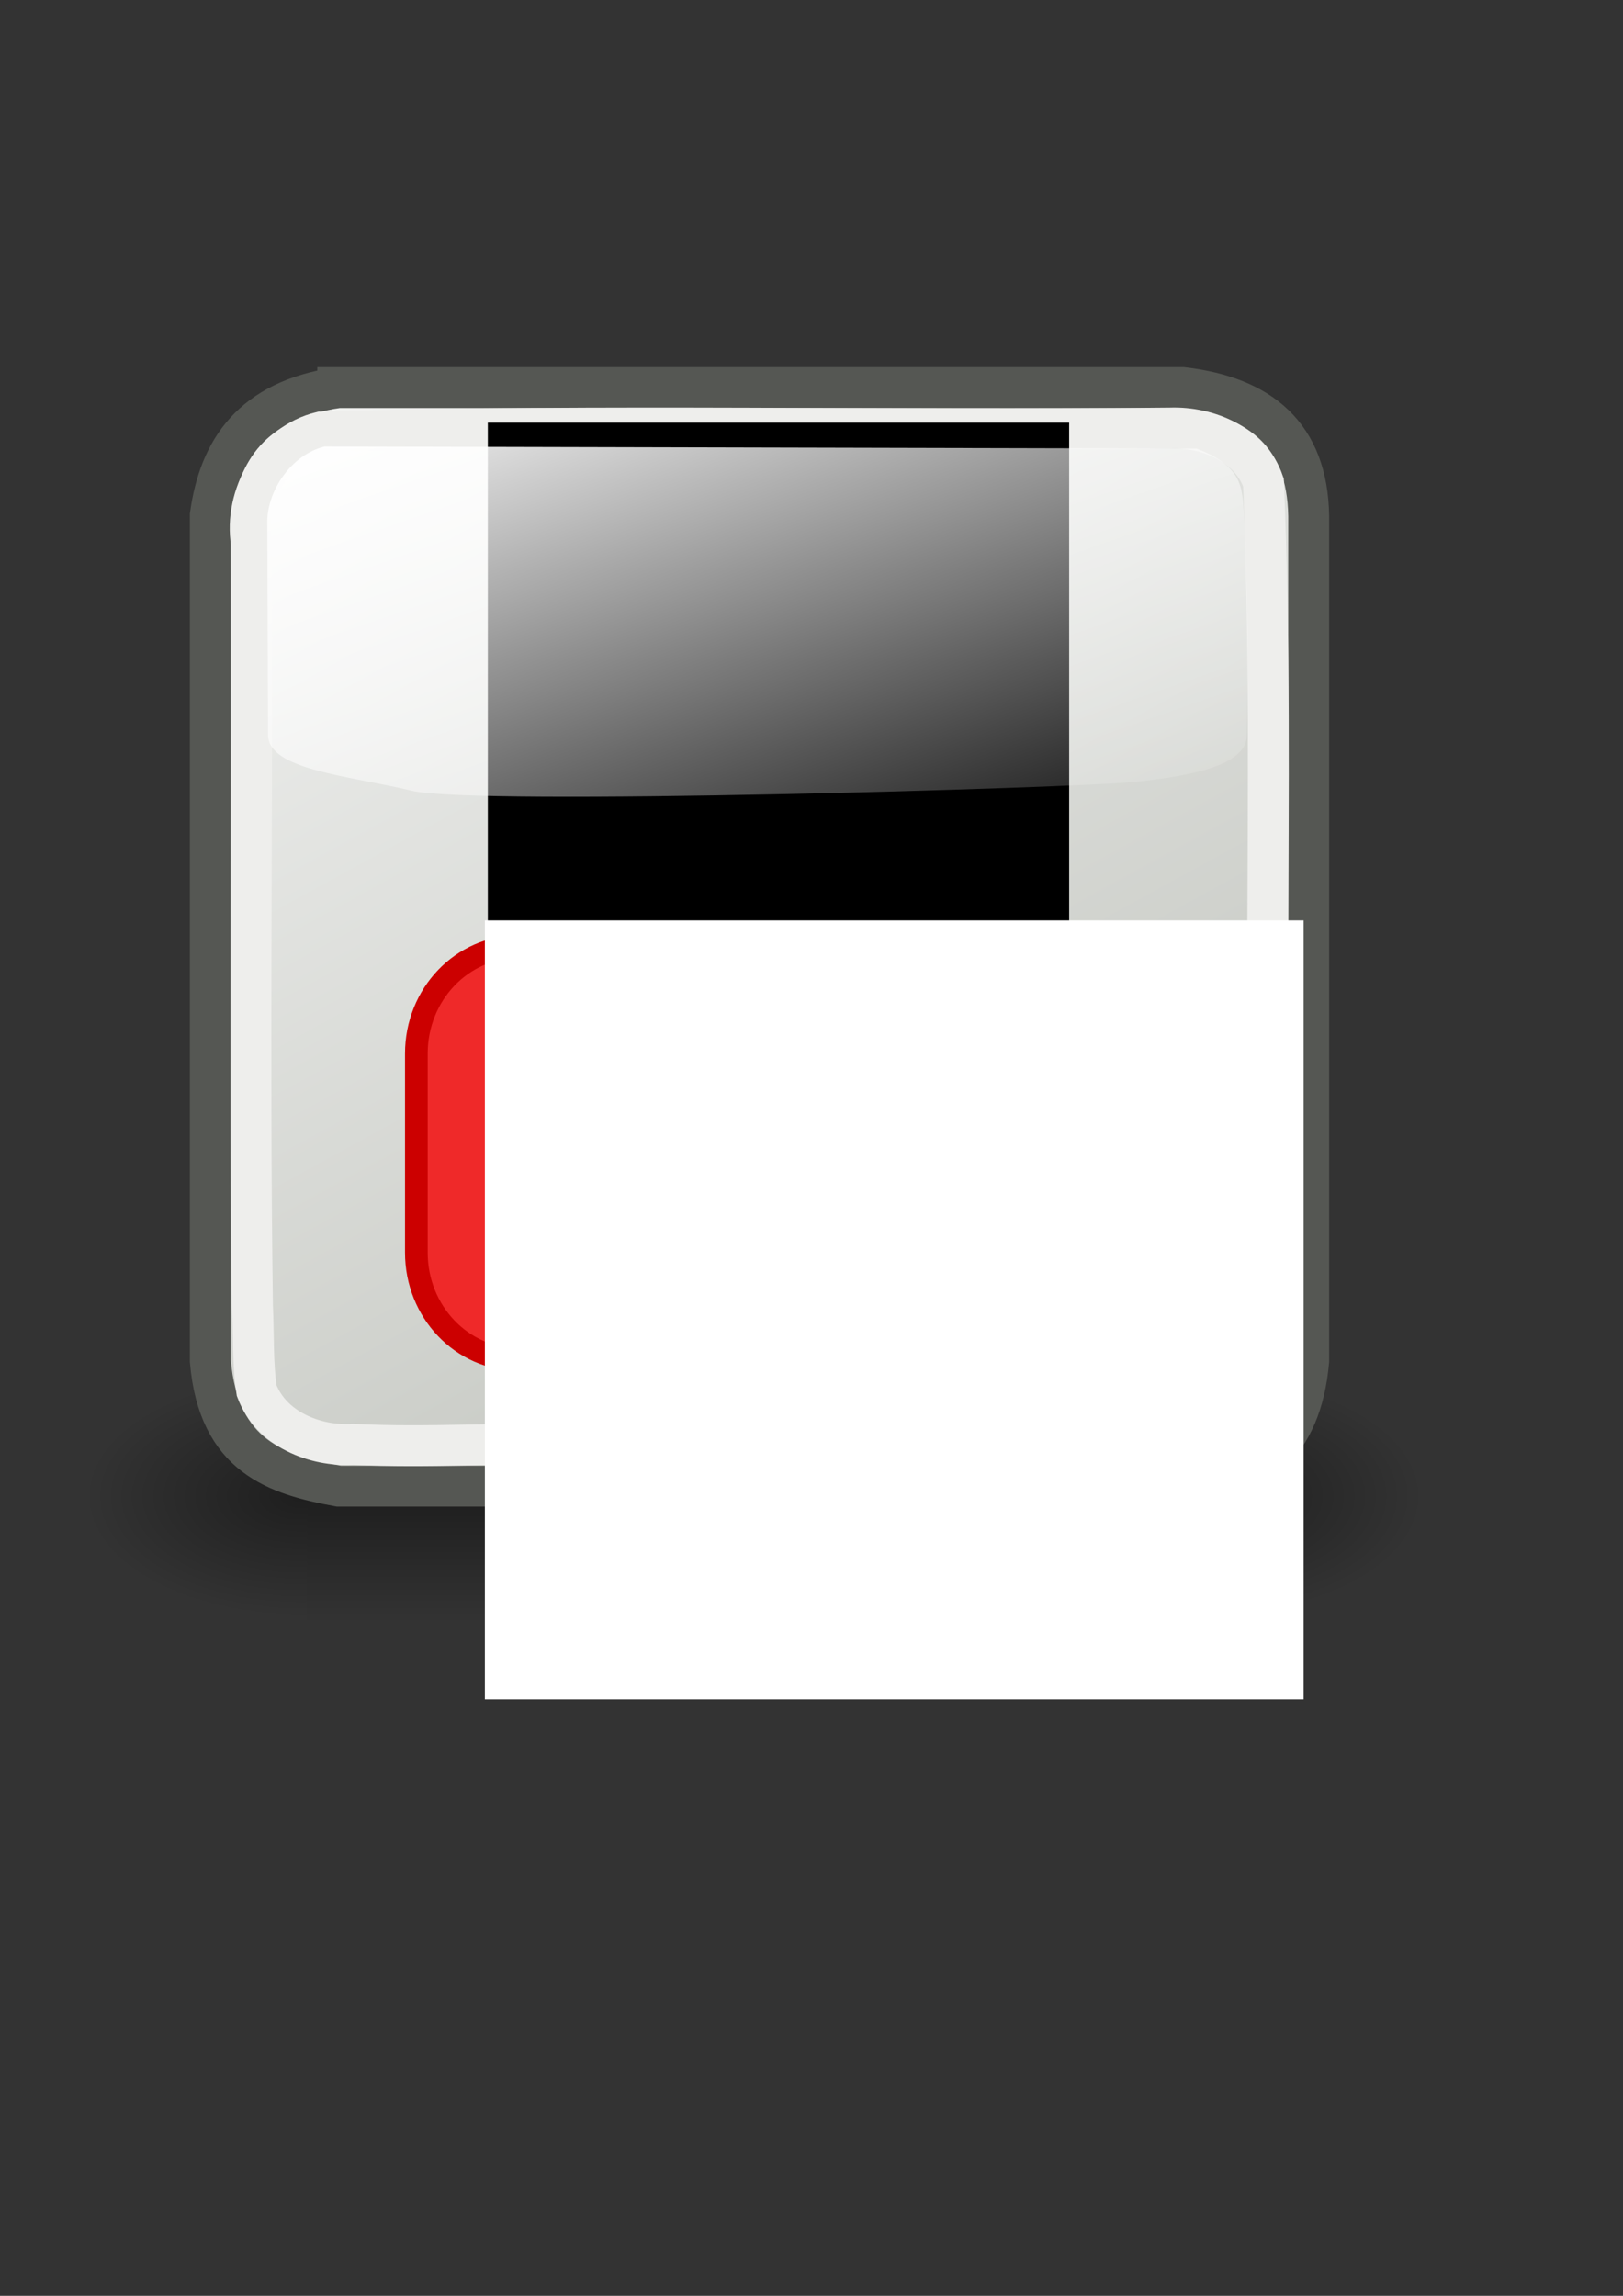<?xml version="1.0" encoding="UTF-8" standalone="no"?>
<!-- Created with Inkscape (http://www.inkscape.org/) -->
<svg xmlns:dc="http://purl.org/dc/elements/1.1/" xmlns:cc="http://creativecommons.org/ns#" xmlns:rdf="http://www.w3.org/1999/02/22-rdf-syntax-ns#" xmlns:svg="http://www.w3.org/2000/svg" xmlns="http://www.w3.org/2000/svg" xmlns:xlink="http://www.w3.org/1999/xlink" xmlns:sodipodi="http://sodipodi.sourceforge.net/DTD/sodipodi-0.dtd" xmlns:inkscape="http://www.inkscape.org/namespaces/inkscape" width="210mm" height="297mm" id="svg3861" version="1.1" inkscape:version="0.48.0 r9654" inkscape:export-xdpi="86.896553" inkscape:export-ydpi="86.896553">
  <rect width="100%" height="100%" fill="#333333" stroke="none"/>
  <title id="title4465">youtube</title>
  <defs id="defs3863">
    <linearGradient inkscape:collect="always" id="linearGradient4436">
      <stop style="stop-color:#ffffff;stop-opacity:1;" offset="0" id="stop4438"/>
      <stop style="stop-color:#ffffff;stop-opacity:0;" offset="1" id="stop4440"/>
    </linearGradient>
    <linearGradient id="linearGradient4373">
      <stop style="stop-color:#babdb6;stop-opacity:1;" offset="0" id="stop4375"/>
      <stop style="stop-color:#ffffff;stop-opacity:1;" offset="1" id="stop4377"/>
    </linearGradient>
    <linearGradient id="linearGradient4463">
      <stop style="stop-color:#f57900;stop-opacity:1;" offset="0" id="stop4465"/>
      <stop id="stop4473" offset="0.249" style="stop-color:#fcaf3e;stop-opacity:1;"/>
      <stop id="stop4471" offset="0.537" style="stop-color:#fcaf3e;stop-opacity:1;"/>
      <stop style="stop-color:#f57900;stop-opacity:1;" offset="1" id="stop4467"/>
    </linearGradient>
    <inkscape:perspective sodipodi:type="inkscape:persp3d" inkscape:vp_x="0 : 526.18109 : 1" inkscape:vp_y="0 : 1000 : 0" inkscape:vp_z="744.09448 : 526.18109 : 1" inkscape:persp3d-origin="372.04724 : 350.78739 : 1" id="perspective3869"/>
    <linearGradient y2="609.505" y1="366.648" xlink:href="#linearGradient5048" x2="302.857" x1="302.857" inkscape:collect="always" id="linearGradient38582" gradientUnits="userSpaceOnUse" gradientTransform="matrix(1.143,0,0,0.521,-54.14,619.057)"/>
    <radialGradient xlink:href="#linearGradient5060" r="117.143" inkscape:collect="always" id="radialGradient38579" gradientUnits="userSpaceOnUse" gradientTransform="matrix(1.143,0,0,0.521,-53.915,619.057)" fy="486.648" fx="605.714" cy="486.648" cx="605.714"/>
    <radialGradient xlink:href="#linearGradient5060" r="117.143" inkscape:collect="always" id="radialGradient38576" gradientUnits="userSpaceOnUse" gradientTransform="matrix(-1.143,0,0,0.521,771.636,619.057)" fy="486.648" fx="605.714" cy="486.648" cx="605.714"/>
    <radialGradient xlink:href="#linearGradient5060" r="117.143" inkscape:collect="always" id="radialGradient38573" gradientUnits="userSpaceOnUse" gradientTransform="matrix(-2.774,0,0,1.97,112.762,-872.885)" fy="486.648" fx="605.714" cy="486.648" cx="605.714"/>
    <radialGradient xlink:href="#linearGradient5060" r="117.143" inkscape:collect="always" id="radialGradient38571" gradientUnits="userSpaceOnUse" gradientTransform="matrix(2.774,0,0,1.97,-1891.633,-872.885)" fy="486.648" fx="605.714" cy="486.648" cx="605.714"/>
    <linearGradient y2="609.505" y1="366.648" xlink:href="#linearGradient5048" x2="302.857" x1="302.857" inkscape:collect="always" id="linearGradient38569" gradientUnits="userSpaceOnUse" gradientTransform="matrix(2.774,0,0,1.97,-1892.179,-872.885)"/>
    <linearGradient y2="15.257" y1="15.257" xlink:href="#linearGradient2136" x2="30.6" x1="2.062" inkscape:collect="always" id="linearGradient38563" gradientUnits="userSpaceOnUse" gradientTransform="matrix(23.924,0,0,25.248,-30.577,150.17)"/>
    <linearGradient y2="26.023" y1="4.746" xlink:href="#linearGradient15107" x2="18.475" x1="11.573" inkscape:collect="always" id="linearGradient38561" gradientUnits="userSpaceOnUse" gradientTransform="matrix(23.924,0,0,25.248,-30.577,150.17)"/>
    <linearGradient y2="17.877" y1="7.231" xlink:href="#linearGradient18913" x2="13.467" x1="5.827" inkscape:collect="always" id="linearGradient38558" gradientUnits="userSpaceOnUse" gradientTransform="matrix(27.969,0,0,21.208,-30.577,150.676)"/>
    <linearGradient y2="29.569" y1="15.148" xlink:href="#linearGradient2166" x2="15.311" x1="10.184" inkscape:collect="always" id="linearGradient38552" gradientUnits="userSpaceOnUse" gradientTransform="matrix(32.397,0,0,18.31,-30.577,150.676)"/>
    <linearGradient y2="52.091" y1="37.197" xlink:href="#linearGradient2152" x2="9.886" x1="8.916" inkscape:collect="always" id="linearGradient38549" gradientUnits="userSpaceOnUse" gradientTransform="matrix(43.714,0,0,13.569,-30.577,150.676)"/>
    <linearGradient y2="52.091" y1="37.197" xlink:href="#linearGradient2152" x2="9.886" x1="8.916" inkscape:collect="always" id="linearGradient38546" gradientUnits="userSpaceOnUse" gradientTransform="matrix(43.714,0,0,13.569,-30.577,150.676)"/>
    <linearGradient y2="24.133" y1="13.686" xlink:href="#linearGradient9749" x2="21.112" x1="11.233" inkscape:collect="always" id="linearGradient38543" gradientUnits="userSpaceOnUse" gradientTransform="matrix(24.413,0,0,25.71,-38.561,142.061)"/>
    <linearGradient y2="32.203" y1="37.785" xlink:href="#linearGradient2274" x2="9.762" x1="8.78" inkscape:collect="always" id="linearGradient38538" gradientUnits="userSpaceOnUse" gradientTransform="matrix(42.647,0,0,13.909,-30.577,150.676)"/>
    <linearGradient y2="32.203" y1="37.785" xlink:href="#linearGradient2274" x2="9.762" x1="8.78" inkscape:collect="always" id="linearGradient38534" gradientUnits="userSpaceOnUse" gradientTransform="matrix(42.647,0,0,13.909,-30.577,150.676)"/>
    <linearGradient y2="24.133" y1="13.686" xlink:href="#linearGradient9749" x2="21.112" x1="11.233" inkscape:collect="always" id="linearGradient38532" gradientUnits="userSpaceOnUse" gradientTransform="matrix(24.413,0,0,25.71,-38.561,142.061)"/>
    <linearGradient y2="52.091" y1="37.197" xlink:href="#linearGradient2152" x2="9.886" x1="8.916" inkscape:collect="always" id="linearGradient38530" gradientUnits="userSpaceOnUse" gradientTransform="matrix(43.714,0,0,13.569,-30.577,150.676)"/>
    <linearGradient y2="52.091" y1="37.197" xlink:href="#linearGradient2152" x2="9.886" x1="8.916" inkscape:collect="always" id="linearGradient38528" gradientUnits="userSpaceOnUse" gradientTransform="matrix(43.714,0,0,13.569,-30.577,150.676)"/>
    <linearGradient y2="29.569" y1="15.148" xlink:href="#linearGradient2166" x2="15.311" x1="10.184" inkscape:collect="always" id="linearGradient38526" gradientUnits="userSpaceOnUse" gradientTransform="matrix(32.397,0,0,18.31,-30.577,150.676)"/>
    <linearGradient y2="17.877" y1="7.231" xlink:href="#linearGradient18913" x2="13.467" x1="5.827" inkscape:collect="always" id="linearGradient38524" gradientUnits="userSpaceOnUse" gradientTransform="matrix(27.969,0,0,21.208,-30.577,150.676)"/>
    <linearGradient y2="15.257" y1="15.257" xlink:href="#linearGradient2136" x2="30.6" x1="2.062" inkscape:collect="always" id="linearGradient38522" gradientUnits="userSpaceOnUse" gradientTransform="matrix(23.924,0,0,25.248,-30.577,150.17)"/>
    <linearGradient y2="26.023" y1="4.746" xlink:href="#linearGradient15107" x2="18.475" x1="11.573" inkscape:collect="always" id="linearGradient38520" gradientUnits="userSpaceOnUse" gradientTransform="matrix(23.924,0,0,25.248,-30.577,150.17)"/>
    <radialGradient xlink:href="#linearGradient5060" r="117.143" inkscape:collect="always" id="radialGradient38518" gradientUnits="userSpaceOnUse" gradientTransform="matrix(-2.774,0,0,1.97,112.762,-872.885)" fy="486.648" fx="605.714" cy="486.648" cx="605.714"/>
    <radialGradient xlink:href="#linearGradient5060" r="117.143" inkscape:collect="always" id="radialGradient38516" gradientUnits="userSpaceOnUse" gradientTransform="matrix(2.774,0,0,1.97,-1891.633,-872.885)" fy="486.648" fx="605.714" cy="486.648" cx="605.714"/>
    <linearGradient y2="609.505" y1="366.648" xlink:href="#linearGradient5048" x2="302.857" x1="302.857" inkscape:collect="always" id="linearGradient38514" gradientUnits="userSpaceOnUse" gradientTransform="matrix(2.774,0,0,1.97,-1892.179,-872.885)"/>
    <radialGradient xlink:href="#linearGradient12512" r="14.375" inkscape:collect="always" id="radialGradient38511" gradientUnits="userSpaceOnUse" fy="125" fx="55" cy="125" cx="55"/>
    <linearGradient y2="15.257" y1="15.257" xlink:href="#linearGradient2136" x2="30.6" x1="2.062" inkscape:collect="always" id="linearGradient56349" gradientUnits="userSpaceOnUse" gradientTransform="matrix(23.924,0,0,25.248,-30.577,150.17)"/>
    <linearGradient y2="26.023" y1="4.746" xlink:href="#linearGradient15107" x2="18.475" x1="11.573" inkscape:collect="always" id="linearGradient56347" gradientUnits="userSpaceOnUse" gradientTransform="matrix(23.924,0,0,25.248,-30.577,150.17)"/>
    <linearGradient y2="17.877" y1="7.231" xlink:href="#linearGradient18913" x2="13.467" x1="5.827" inkscape:collect="always" id="linearGradient56344" gradientUnits="userSpaceOnUse" gradientTransform="matrix(27.969,0,0,21.208,-30.577,150.676)"/>
    <linearGradient y2="29.569" y1="15.148" xlink:href="#linearGradient2166" x2="15.311" x1="10.184" inkscape:collect="always" id="linearGradient56338" gradientUnits="userSpaceOnUse" gradientTransform="matrix(32.397,0,0,18.31,-30.577,150.676)"/>
    <linearGradient y2="52.091" y1="37.197" xlink:href="#linearGradient2152" x2="9.886" x1="8.916" inkscape:collect="always" id="linearGradient56335" gradientUnits="userSpaceOnUse" gradientTransform="matrix(43.714,0,0,13.569,-30.577,150.676)"/>
    <linearGradient y2="52.091" y1="37.197" xlink:href="#linearGradient2152" x2="9.886" x1="8.916" inkscape:collect="always" id="linearGradient56332" gradientUnits="userSpaceOnUse" gradientTransform="matrix(43.714,0,0,13.569,-30.577,150.676)"/>
    <linearGradient y2="24.133" y1="13.686" xlink:href="#linearGradient9749" x2="21.112" x1="11.233" inkscape:collect="always" id="linearGradient56329" gradientUnits="userSpaceOnUse" gradientTransform="matrix(24.413,0,0,25.71,-38.561,142.061)"/>
    <linearGradient y2="32.203" y1="37.785" xlink:href="#linearGradient2274" x2="9.762" x1="8.78" inkscape:collect="always" id="linearGradient56324" gradientUnits="userSpaceOnUse" gradientTransform="matrix(42.647,0,0,13.909,-30.577,150.676)"/>
    <linearGradient y2="32.203" y1="37.785" xlink:href="#linearGradient2274" x2="9.762" x1="8.78" inkscape:collect="always" id="linearGradient56320" gradientUnits="userSpaceOnUse" gradientTransform="matrix(42.647,0,0,13.909,-30.577,150.676)"/>
    <linearGradient y2="24.133" y1="13.686" xlink:href="#linearGradient9749" x2="21.112" x1="11.233" inkscape:collect="always" id="linearGradient56318" gradientUnits="userSpaceOnUse" gradientTransform="matrix(24.413,0,0,25.71,-38.561,142.061)"/>
    <linearGradient y2="52.091" y1="37.197" xlink:href="#linearGradient2152" x2="9.886" x1="8.916" inkscape:collect="always" id="linearGradient56316" gradientUnits="userSpaceOnUse" gradientTransform="matrix(43.714,0,0,13.569,-30.577,150.676)"/>
    <linearGradient y2="52.091" y1="37.197" xlink:href="#linearGradient2152" x2="9.886" x1="8.916" inkscape:collect="always" id="linearGradient56314" gradientUnits="userSpaceOnUse" gradientTransform="matrix(43.714,0,0,13.569,-30.577,150.676)"/>
    <linearGradient y2="29.569" y1="15.148" xlink:href="#linearGradient2166" x2="15.311" x1="10.184" inkscape:collect="always" id="linearGradient56312" gradientUnits="userSpaceOnUse" gradientTransform="matrix(32.397,0,0,18.31,-30.577,150.676)"/>
    <linearGradient y2="17.877" y1="7.231" xlink:href="#linearGradient18913" x2="13.467" x1="5.827" inkscape:collect="always" id="linearGradient56310" gradientUnits="userSpaceOnUse" gradientTransform="matrix(27.969,0,0,21.208,-30.577,150.676)"/>
    <linearGradient y2="15.257" y1="15.257" xlink:href="#linearGradient2136" x2="30.6" x1="2.062" inkscape:collect="always" id="linearGradient56308" gradientUnits="userSpaceOnUse" gradientTransform="matrix(23.924,0,0,25.248,-30.577,150.17)"/>
    <linearGradient y2="26.023" y1="4.746" xlink:href="#linearGradient15107" x2="18.475" x1="11.573" inkscape:collect="always" id="linearGradient56306" gradientUnits="userSpaceOnUse" gradientTransform="matrix(23.924,0,0,25.248,-30.577,150.17)"/>
    <radialGradient xlink:href="#linearGradient5060" r="117.143" inkscape:collect="always" id="radialGradient56304" gradientUnits="userSpaceOnUse" gradientTransform="matrix(-2.774,0,0,1.97,112.762,-872.885)" fy="486.648" fx="605.714" cy="486.648" cx="605.714"/>
    <radialGradient xlink:href="#linearGradient5060" r="117.143" inkscape:collect="always" id="radialGradient56302" gradientUnits="userSpaceOnUse" gradientTransform="matrix(2.774,0,0,1.97,-1891.633,-872.885)" fy="486.648" fx="605.714" cy="486.648" cx="605.714"/>
    <linearGradient y2="609.505" y1="366.648" xlink:href="#linearGradient5048" x2="302.857" x1="302.857" inkscape:collect="always" id="linearGradient56300" gradientUnits="userSpaceOnUse" gradientTransform="matrix(2.774,0,0,1.97,-1892.179,-872.885)"/>
    <radialGradient xlink:href="#linearGradient12512" r="14.375" inkscape:collect="always" id="radialGradient56278" gradientUnits="userSpaceOnUse" fy="125" fx="55" cy="125" cx="55"/>
    <linearGradient y2="32.203" y1="37.785" xlink:href="#linearGradient2274" x2="9.762" x1="8.78" inkscape:collect="always" id="linearGradient56276" gradientUnits="userSpaceOnUse" gradientTransform="matrix(42.647,0,0,13.909,-30.577,150.676)"/>
    <linearGradient y2="24.133" y1="13.686" xlink:href="#linearGradient9749" x2="21.112" x1="11.233" inkscape:collect="always" id="linearGradient56274" gradientUnits="userSpaceOnUse" gradientTransform="matrix(24.413,0,0,25.71,-38.561,142.061)"/>
    <linearGradient y2="52.091" y1="37.197" xlink:href="#linearGradient2152" x2="9.886" x1="8.916" inkscape:collect="always" id="linearGradient56272" gradientUnits="userSpaceOnUse" gradientTransform="matrix(43.714,0,0,13.569,-30.577,150.676)"/>
    <linearGradient y2="52.091" y1="37.197" xlink:href="#linearGradient2152" x2="9.886" x1="8.916" inkscape:collect="always" id="linearGradient56270" gradientUnits="userSpaceOnUse" gradientTransform="matrix(43.714,0,0,13.569,-30.577,150.676)"/>
    <linearGradient y2="29.569" y1="15.148" xlink:href="#linearGradient2166" x2="15.311" x1="10.184" inkscape:collect="always" id="linearGradient56268" gradientUnits="userSpaceOnUse" gradientTransform="matrix(32.397,0,0,18.31,-30.577,150.676)"/>
    <linearGradient y2="17.877" y1="7.231" xlink:href="#linearGradient18913" x2="13.467" x1="5.827" inkscape:collect="always" id="linearGradient56266" gradientUnits="userSpaceOnUse" gradientTransform="matrix(27.969,0,0,21.208,-30.577,150.676)"/>
    <linearGradient y2="15.257" y1="15.257" xlink:href="#linearGradient2136" x2="30.6" x1="2.062" inkscape:collect="always" id="linearGradient56264" gradientUnits="userSpaceOnUse" gradientTransform="matrix(23.924,0,0,25.248,-30.577,150.17)"/>
    <linearGradient y2="26.023" y1="4.746" xlink:href="#linearGradient15107" x2="18.475" x1="11.573" inkscape:collect="always" id="linearGradient56262" gradientUnits="userSpaceOnUse" gradientTransform="matrix(23.924,0,0,25.248,-30.577,150.17)"/>
    <radialGradient xlink:href="#linearGradient5060" r="117.143" inkscape:collect="always" id="radialGradient56260" gradientUnits="userSpaceOnUse" gradientTransform="matrix(-2.774,0,0,1.97,112.762,-872.885)" fy="486.648" fx="605.714" cy="486.648" cx="605.714"/>
    <radialGradient xlink:href="#linearGradient5060" r="117.143" inkscape:collect="always" id="radialGradient56258" gradientUnits="userSpaceOnUse" gradientTransform="matrix(2.774,0,0,1.97,-1891.633,-872.885)" fy="486.648" fx="605.714" cy="486.648" cx="605.714"/>
    <linearGradient y2="609.505" y1="366.648" xlink:href="#linearGradient5048" x2="302.857" x1="302.857" inkscape:collect="always" id="linearGradient56256" gradientUnits="userSpaceOnUse" gradientTransform="matrix(2.774,0,0,1.97,-1892.179,-872.885)"/>
    <radialGradient xlink:href="#linearGradient12512" r="14.375" inkscape:collect="always" id="radialGradient56232" gradientUnits="userSpaceOnUse" fy="125" fx="55" cy="125" cx="55"/>
    <linearGradient y2="32.203" y1="37.785" xlink:href="#linearGradient2274" x2="9.762" x1="8.78" inkscape:collect="always" id="linearGradient56230" gradientUnits="userSpaceOnUse" gradientTransform="matrix(42.647,0,0,13.909,-30.577,150.676)"/>
    <linearGradient y2="24.133" y1="13.686" xlink:href="#linearGradient9749" x2="21.112" x1="11.233" inkscape:collect="always" id="linearGradient56228" gradientUnits="userSpaceOnUse" gradientTransform="matrix(24.413,0,0,25.71,-38.561,142.061)"/>
    <linearGradient y2="52.091" y1="37.197" xlink:href="#linearGradient2152" x2="9.886" x1="8.916" inkscape:collect="always" id="linearGradient56226" gradientUnits="userSpaceOnUse" gradientTransform="matrix(43.714,0,0,13.569,-30.577,150.676)"/>
    <linearGradient y2="52.091" y1="37.197" xlink:href="#linearGradient2152" x2="9.886" x1="8.916" inkscape:collect="always" id="linearGradient56224" gradientUnits="userSpaceOnUse" gradientTransform="matrix(43.714,0,0,13.569,-30.577,150.676)"/>
    <linearGradient y2="29.569" y1="15.148" xlink:href="#linearGradient2166" x2="15.311" x1="10.184" inkscape:collect="always" id="linearGradient56222" gradientUnits="userSpaceOnUse" gradientTransform="matrix(32.397,0,0,18.31,-30.577,150.676)"/>
    <linearGradient y2="17.877" y1="7.231" xlink:href="#linearGradient18913" x2="13.467" x1="5.827" inkscape:collect="always" id="linearGradient56220" gradientUnits="userSpaceOnUse" gradientTransform="matrix(27.969,0,0,21.208,-30.577,150.676)"/>
    <linearGradient y2="15.257" y1="15.257" xlink:href="#linearGradient2136" x2="30.6" x1="2.062" inkscape:collect="always" id="linearGradient56218" gradientUnits="userSpaceOnUse" gradientTransform="matrix(23.924,0,0,25.248,-30.577,150.17)"/>
    <linearGradient y2="26.023" y1="4.746" xlink:href="#linearGradient15107" x2="18.475" x1="11.573" inkscape:collect="always" id="linearGradient56216" gradientUnits="userSpaceOnUse" gradientTransform="matrix(23.924,0,0,25.248,-30.577,150.17)"/>
    <radialGradient xlink:href="#linearGradient5060" r="117.143" inkscape:collect="always" id="radialGradient56214" gradientUnits="userSpaceOnUse" gradientTransform="matrix(-2.774,0,0,1.97,112.762,-872.885)" fy="486.648" fx="605.714" cy="486.648" cx="605.714"/>
    <radialGradient xlink:href="#linearGradient5060" r="117.143" inkscape:collect="always" id="radialGradient56212" gradientUnits="userSpaceOnUse" gradientTransform="matrix(2.774,0,0,1.97,-1891.633,-872.885)" fy="486.648" fx="605.714" cy="486.648" cx="605.714"/>
    <linearGradient y2="609.505" y1="366.648" xlink:href="#linearGradient5048" x2="302.857" x1="302.857" inkscape:collect="always" id="linearGradient56210" gradientUnits="userSpaceOnUse" gradientTransform="matrix(2.774,0,0,1.97,-1892.179,-872.885)"/>
    <linearGradient y2="15.257" y1="15.257" xlink:href="#linearGradient2136" x2="30.6" x1="2.062" inkscape:collect="always" id="linearGradient55141" gradientUnits="userSpaceOnUse" gradientTransform="matrix(23.924,0,0,25.248,-30.577,150.17)"/>
    <linearGradient y2="26.023" y1="4.746" xlink:href="#linearGradient15107" x2="18.475" x1="11.573" inkscape:collect="always" id="linearGradient55139" gradientUnits="userSpaceOnUse" gradientTransform="matrix(23.924,0,0,25.248,-30.577,150.17)"/>
    <linearGradient y2="17.877" y1="7.231" xlink:href="#linearGradient18913" x2="13.467" x1="5.827" inkscape:collect="always" id="linearGradient55136" gradientUnits="userSpaceOnUse" gradientTransform="matrix(27.969,0,0,21.208,-30.577,150.676)"/>
    <linearGradient y2="29.569" y1="15.148" xlink:href="#linearGradient2166" x2="15.311" x1="10.184" inkscape:collect="always" id="linearGradient55130" gradientUnits="userSpaceOnUse" gradientTransform="matrix(32.397,0,0,18.31,-30.577,150.676)"/>
    <linearGradient y2="52.091" y1="37.197" xlink:href="#linearGradient2152" x2="9.886" x1="8.916" inkscape:collect="always" id="linearGradient55127" gradientUnits="userSpaceOnUse" gradientTransform="matrix(43.714,0,0,13.569,-30.577,150.676)"/>
    <linearGradient y2="52.091" y1="37.197" xlink:href="#linearGradient2152" x2="9.886" x1="8.916" inkscape:collect="always" id="linearGradient55124" gradientUnits="userSpaceOnUse" gradientTransform="matrix(43.714,0,0,13.569,-30.577,150.676)"/>
    <linearGradient y2="24.133" y1="13.686" xlink:href="#linearGradient9749" x2="21.112" x1="11.233" inkscape:collect="always" id="linearGradient55121" gradientUnits="userSpaceOnUse" gradientTransform="matrix(24.413,0,0,25.71,-38.561,142.061)"/>
    <linearGradient y2="32.203" y1="37.785" xlink:href="#linearGradient2274" x2="9.762" x1="8.78" inkscape:collect="always" id="linearGradient55116" gradientUnits="userSpaceOnUse" gradientTransform="matrix(42.647,0,0,13.909,-30.577,150.676)"/>
    <radialGradient xlink:href="#linearGradient12512" r="14.375" inkscape:collect="always" id="radialGradient55110" gradientUnits="userSpaceOnUse" fy="125" fx="55" cy="125" cx="55"/>
    <linearGradient y2="32.203" y1="37.785" xlink:href="#linearGradient2274" x2="9.762" x1="8.78" inkscape:collect="always" id="linearGradient55108" gradientUnits="userSpaceOnUse" gradientTransform="matrix(42.647,0,0,13.909,-30.577,150.676)"/>
    <linearGradient y2="24.133" y1="13.686" xlink:href="#linearGradient9749" x2="21.112" x1="11.233" inkscape:collect="always" id="linearGradient55106" gradientUnits="userSpaceOnUse" gradientTransform="matrix(24.413,0,0,25.71,-38.561,142.061)"/>
    <linearGradient y2="52.091" y1="37.197" xlink:href="#linearGradient2152" x2="9.886" x1="8.916" inkscape:collect="always" id="linearGradient55104" gradientUnits="userSpaceOnUse" gradientTransform="matrix(43.714,0,0,13.569,-30.577,150.676)"/>
    <linearGradient y2="52.091" y1="37.197" xlink:href="#linearGradient2152" x2="9.886" x1="8.916" inkscape:collect="always" id="linearGradient55102" gradientUnits="userSpaceOnUse" gradientTransform="matrix(43.714,0,0,13.569,-30.577,150.676)"/>
    <linearGradient y2="29.569" y1="15.148" xlink:href="#linearGradient2166" x2="15.311" x1="10.184" inkscape:collect="always" id="linearGradient55100" gradientUnits="userSpaceOnUse" gradientTransform="matrix(32.397,0,0,18.31,-30.577,150.676)"/>
    <linearGradient y2="17.877" y1="7.231" xlink:href="#linearGradient18913" x2="13.467" x1="5.827" inkscape:collect="always" id="linearGradient55098" gradientUnits="userSpaceOnUse" gradientTransform="matrix(27.969,0,0,21.208,-30.577,150.676)"/>
    <linearGradient y2="15.257" y1="15.257" xlink:href="#linearGradient2136" x2="30.6" x1="2.062" inkscape:collect="always" id="linearGradient55096" gradientUnits="userSpaceOnUse" gradientTransform="matrix(23.924,0,0,25.248,-30.577,150.17)"/>
    <linearGradient y2="26.023" y1="4.746" xlink:href="#linearGradient15107" x2="18.475" x1="11.573" inkscape:collect="always" id="linearGradient55094" gradientUnits="userSpaceOnUse" gradientTransform="matrix(23.924,0,0,25.248,-30.577,150.17)"/>
    <radialGradient xlink:href="#linearGradient5060" r="117.143" inkscape:collect="always" id="radialGradient55092" gradientUnits="userSpaceOnUse" gradientTransform="matrix(-2.774,0,0,1.97,112.762,-872.885)" fy="486.648" fx="605.714" cy="486.648" cx="605.714"/>
    <radialGradient xlink:href="#linearGradient5060" r="117.143" inkscape:collect="always" id="radialGradient55090" gradientUnits="userSpaceOnUse" gradientTransform="matrix(2.774,0,0,1.97,-1891.633,-872.885)" fy="486.648" fx="605.714" cy="486.648" cx="605.714"/>
    <linearGradient y2="609.505" y1="366.648" xlink:href="#linearGradient5048" x2="302.857" x1="302.857" inkscape:collect="always" id="linearGradient55088" gradientUnits="userSpaceOnUse" gradientTransform="matrix(2.774,0,0,1.97,-1892.179,-872.885)"/>
    <linearGradient y2="15.257" y1="15.257" xlink:href="#linearGradient2136" x2="30.6" x1="2.062" inkscape:collect="always" id="linearGradient22559" gradientUnits="userSpaceOnUse" gradientTransform="matrix(23.924,0,0,25.248,-30.577,150.17)"/>
    <linearGradient y2="26.023" y1="4.746" xlink:href="#linearGradient15107" x2="18.475" x1="11.573" inkscape:collect="always" id="linearGradient22557" gradientUnits="userSpaceOnUse" gradientTransform="matrix(23.924,0,0,25.248,-30.577,150.17)"/>
    <linearGradient y2="17.877" y1="7.231" xlink:href="#linearGradient18913" x2="13.467" x1="5.827" inkscape:collect="always" id="linearGradient22554" gradientUnits="userSpaceOnUse" gradientTransform="matrix(27.969,0,0,21.208,-30.577,150.676)"/>
    <linearGradient y2="29.569" y1="15.148" xlink:href="#linearGradient2166" x2="15.311" x1="10.184" inkscape:collect="always" id="linearGradient22548" gradientUnits="userSpaceOnUse" gradientTransform="matrix(32.397,0,0,18.31,-30.577,150.676)"/>
    <linearGradient y2="52.091" y1="37.197" xlink:href="#linearGradient2152" x2="9.886" x1="8.916" inkscape:collect="always" id="linearGradient22545" gradientUnits="userSpaceOnUse" gradientTransform="matrix(43.714,0,0,13.569,-30.577,150.676)"/>
    <linearGradient y2="52.091" y1="37.197" xlink:href="#linearGradient2152" x2="9.886" x1="8.916" inkscape:collect="always" id="linearGradient22542" gradientUnits="userSpaceOnUse" gradientTransform="matrix(43.714,0,0,13.569,-30.577,150.676)"/>
    <linearGradient y2="24.133" y1="13.686" xlink:href="#linearGradient9749" x2="21.112" x1="11.233" inkscape:collect="always" id="linearGradient22539" gradientUnits="userSpaceOnUse" gradientTransform="matrix(24.413,0,0,25.71,-38.561,142.061)"/>
    <linearGradient y2="32.203" y1="37.785" xlink:href="#linearGradient2274" x2="9.762" x1="8.78" inkscape:collect="always" id="linearGradient22534" gradientUnits="userSpaceOnUse" gradientTransform="matrix(42.647,0,0,13.909,-30.577,150.676)"/>
    <linearGradient y2="35.018" y1="22.886" xlink:href="#linearGradient6625" x2="38.251" x1="38.506" inkscape:collect="always" id="linearGradient2422" gradientUnits="userSpaceOnUse" gradientTransform="matrix(6.657,0,0,9.652,150.381,571.614)"/>
    <linearGradient y2="27.404" y1="35.458" xlink:href="#linearGradient6684" x2="36.499" x1="37.503" inkscape:collect="always" id="linearGradient2419" gradientUnits="userSpaceOnUse" gradientTransform="matrix(6.657,0,0,9.652,160.48,557.854)"/>
    <radialGradient xlink:href="#aigrd1" r="13.281" inkscape:collect="always" id="radialGradient2416" gradientUnits="userSpaceOnUse" gradientTransform="matrix(10.336,0,0,10.673,92.31,522.21)" fy="20.971" fx="28.789" cy="20.971" cx="28.789"/>
    <linearGradient y2="658.055" y1="658.055" xlink:href="#linearGradient2966" x2="576.762" x1="367.686" inkscape:collect="always" id="linearGradient2413" gradientUnits="userSpaceOnUse" gradientTransform="matrix(0.857,0,0,0.885,-57.806,118.706)"/>
    <linearGradient y2="49.895" y1="5.924" xlink:href="#linearGradient6604" x2="43.141" x1="15.339" inkscape:collect="always" id="linearGradient2410" gradientUnits="userSpaceOnUse" gradientTransform="matrix(7.696,0,0,7.584,159.439,573.968)"/>
    <linearGradient y2="650.095" y1="650.095" xlink:href="#linearGradient3414" x2="562.617" x1="374.601" inkscape:collect="always" id="linearGradient2407" gradientUnits="userSpaceOnUse" gradientTransform="matrix(0.857,0,0,0.885,-57.806,118.706)"/>
    <linearGradient y2="650.095" y1="650.095" xlink:href="#linearGradient3414" x2="562.617" x1="374.601" inkscape:collect="always" id="linearGradient2660" gradientUnits="userSpaceOnUse" gradientTransform="matrix(0.857,0,0,0.885,-50.977,135.259)"/>
    <linearGradient y2="49.895" y1="5.924" xlink:href="#linearGradient6604" x2="43.141" x1="15.339" inkscape:collect="always" id="linearGradient2658" gradientUnits="userSpaceOnUse" gradientTransform="matrix(7.696,0,0,7.584,166.268,590.521)"/>
    <linearGradient y2="658.055" y1="658.055" xlink:href="#linearGradient2966" x2="576.762" x1="367.686" inkscape:collect="always" id="linearGradient2656" gradientUnits="userSpaceOnUse" gradientTransform="matrix(0.857,0,0,0.885,-50.977,135.259)"/>
    <radialGradient xlink:href="#aigrd1" r="13.281" inkscape:collect="always" id="radialGradient2654" gradientUnits="userSpaceOnUse" gradientTransform="matrix(10.336,0,0,10.673,99.139,538.763)" fy="20.971" fx="28.789" cy="20.971" cx="28.789"/>
    <linearGradient y2="27.404" y1="35.458" xlink:href="#linearGradient6684" x2="36.499" x1="37.503" inkscape:collect="always" id="linearGradient2652" gradientUnits="userSpaceOnUse" gradientTransform="matrix(6.657,0,0,9.652,167.309,574.407)"/>
    <linearGradient y2="35.018" y1="22.886" xlink:href="#linearGradient6625" x2="38.251" x1="38.506" inkscape:collect="always" id="linearGradient2649" gradientUnits="userSpaceOnUse" gradientTransform="matrix(6.657,0,0,9.652,157.21,588.167)"/>
    <linearGradient y2="425.066" y1="733.393" xlink:href="#SVGID_2_" x2="411.394" x1="43.944" inkscape:collect="always" id="linearGradient2647" gradientUnits="userSpaceOnUse" gradientTransform="matrix(0.786,0,0,0.807,0.604,271.262)"/>
    <linearGradient id="linearGradient6684">
      <stop style="stop-color:#d5dbff;stop-opacity:1;" offset="0" id="stop6686"/>
      <stop style="stop-color:#6579ff;stop-opacity:0;" offset="1" id="stop6688"/>
    </linearGradient>
    <linearGradient id="linearGradient6665">
      <stop style="stop-color:#000000;stop-opacity:1;" offset="0" id="stop6667"/>
      <stop style="stop-color:#000000;stop-opacity:0;" offset="1" id="stop6669"/>
    </linearGradient>
    <linearGradient id="linearGradient6625">
      <stop style="stop-color:#1d2349;stop-opacity:1;" offset="0" id="stop6627"/>
      <stop style="stop-color:#4c5279;stop-opacity:1;" offset="0.353" id="stop6637"/>
      <stop style="stop-color:#b3bdff;stop-opacity:1;" offset="0.466" id="stop6633"/>
      <stop style="stop-color:#727cbe;stop-opacity:1;" offset="0.65" id="stop6635"/>
      <stop style="stop-color:#323c7e;stop-opacity:1;" offset="1" id="stop6629"/>
    </linearGradient>
    <linearGradient id="linearGradient6617">
      <stop style="stop-color:#ffffff;stop-opacity:0.247;" offset="0" id="stop6619"/>
      <stop style="stop-color:#ffffff;stop-opacity:0;" offset="1" id="stop6621"/>
    </linearGradient>
    <linearGradient id="linearGradient6604">
      <stop style="stop-color:#ffa196;stop-opacity:1;" offset="0" id="stop6606"/>
      <stop style="stop-color:#ff1f06;stop-opacity:0;" offset="1" id="stop6608"/>
    </linearGradient>
    <radialGradient xlink:href="#aigrd1" r="13.281" inkscape:collect="always" id="radialGradient5199" gradientUnits="userSpaceOnUse" fy="20.971" fx="28.789" cy="20.971" cx="28.789"/>
    <radialGradient xlink:href="#aigrd2" r="14.694" inkscape:collect="always" id="radialGradient5201" gradientUnits="userSpaceOnUse" fy="13.544" fx="19.292" cy="13.544" cx="19.292"/>
    <linearGradient y2="16.723" y1="11.599" xlink:href="#aigrd3" x2="23.412" x1="18.229" inkscape:collect="always" id="linearGradient5203" gradientUnits="userSpaceOnUse"/>
    <radialGradient r="13.281" id="aigrd1" gradientUnits="userSpaceOnUse" fy="20.971" fx="28.789" cy="20.971" cx="28.789">
      <stop style="stop-color:#E41E08" offset="0" id="stop5115"/>
      <stop style="stop-color:#901505" offset="1" id="stop5117"/>
    </radialGradient>
    <radialGradient r="14.694" id="radialGradient4529" gradientUnits="userSpaceOnUse" fy="13.544" fx="19.292" cy="13.544" cx="19.292">
      <stop style="stop-color:#E41E08" offset="0" id="stop5122"/>
      <stop style="stop-color:#901505" offset="1" id="stop5124"/>
    </radialGradient>
    <linearGradient y2="16.723" y1="11.599" x2="23.412" x1="18.229" id="linearGradient4533" gradientUnits="userSpaceOnUse">
      <stop style="stop-color:#FFFFFF" offset="0" id="stop5137"/>
      <stop style="stop-color:#901505" offset="1" id="stop5139"/>
    </linearGradient>
    <linearGradient y2="16.723" y1="11.599" xlink:href="#aigrd3" x2="23.412" x1="18.229" inkscape:collect="always" id="linearGradient5274" gradientUnits="userSpaceOnUse" gradientTransform="matrix(1.136,0,0,1.136,-3.26,-3.267)"/>
    <radialGradient xlink:href="#aigrd2" r="14.694" inkscape:collect="always" id="radialGradient5281" gradientUnits="userSpaceOnUse" gradientTransform="matrix(1.136,0,0,1.136,-4.54,-2.077)" fy="13.544" fx="19.292" cy="13.544" cx="19.292"/>
    <linearGradient id="linearGradient9920">
      <stop style="stop-color:#5b90c8;stop-opacity:1;" offset="0" id="stop9922"/>
      <stop style="stop-color:#8fb0d1;stop-opacity:1;" offset="0.316" id="stop9924"/>
      <stop style="stop-color:#34679d;stop-opacity:1;" offset="1" id="stop9926"/>
    </linearGradient>
    <linearGradient id="linearGradient9910">
      <stop style="stop-color:#729fcf;stop-opacity:1;" offset="0" id="stop9912"/>
      <stop style="stop-color:#a5bfda;stop-opacity:1;" offset="0.316" id="stop9918"/>
      <stop style="stop-color:#376ca4;stop-opacity:1;" offset="1" id="stop9914"/>
    </linearGradient>
    <linearGradient id="linearGradient3399">
      <stop style="stop-color:#000000;stop-opacity:1;" offset="0" id="stop3401"/>
      <stop style="stop-color:#c9c9c9;stop-opacity:1;" offset="1" id="stop3403"/>
    </linearGradient>
    <linearGradient id="linearGradient3408">
      <stop style="stop-color:#c1c1c1;stop-opacity:1;" offset="0" id="stop3410"/>
      <stop style="stop-color:#acacac;stop-opacity:1;" offset="1" id="stop3412"/>
    </linearGradient>
    <linearGradient id="linearGradient3414">
      <stop style="stop-color:#ffd1d1;stop-opacity:1;" offset="0" id="stop3416"/>
      <stop style="stop-color:#ff1d1d;stop-opacity:1;" offset="0.5" id="stop3418"/>
      <stop style="stop-color:#6f0000;stop-opacity:1;" offset="1" id="stop3420"/>
    </linearGradient>
    <linearGradient id="linearGradient5068">
      <stop style="stop-color:#ffffff;stop-opacity:1;" offset="0" id="stop5070"/>
      <stop style="stop-color:#ffffff;stop-opacity:0.69;" offset="0.329" id="stop5078"/>
      <stop style="stop-color:#c2c2c2;stop-opacity:0.34;" offset="0.658" id="stop5076"/>
      <stop style="stop-color:#ffffff;stop-opacity:0;" offset="1" id="stop5072"/>
    </linearGradient>
    <linearGradient id="linearGradient5058">
      <stop style="stop-color:#959791;stop-opacity:1;" offset="0" id="stop5060"/>
      <stop style="stop-color:#f8f8f8;stop-opacity:1;" offset="0.5" id="stop5066"/>
      <stop style="stop-color:#8c8c8c;stop-opacity:1;" offset="1" id="stop3430"/>
    </linearGradient>
    <linearGradient id="linearGradient5036">
      <stop style="stop-color:#f5f5f5;stop-opacity:0.09;" offset="0" id="stop5038"/>
      <stop style="stop-color:#ffffff;stop-opacity:0.9;" offset="0.263" id="stop5044"/>
      <stop style="stop-color:#c7c7c7;stop-opacity:0.46;" offset="0.748" id="stop5088"/>
      <stop style="stop-color:#ffffff;stop-opacity:0.78;" offset="1" id="stop5040"/>
    </linearGradient>
    <linearGradient y2="50.94" y1="45.264" xlink:href="#linearGradient2871" x2="45.38" x1="46.835" inkscape:collect="always" id="linearGradient7850" gradientUnits="userSpaceOnUse"/>
    <linearGradient y2="26.649" y1="23.668" xlink:href="#linearGradient2402" x2="53.589" x1="18.936" inkscape:collect="always" id="linearGradient7848" gradientUnits="userSpaceOnUse"/>
    <linearGradient y2="20.609" y1="36.061" xlink:href="#linearGradient2380" x2="15.985" x1="62.514" inkscape:collect="always" id="linearGradient5908" gradientUnits="userSpaceOnUse" gradientTransform="matrix(-6.094,-5.148,-5.148,6.094,846.164,624.52)"/>
    <linearGradient y2="20.609" y1="36.061" xlink:href="#linearGradient2380" x2="15.985" x1="62.514" inkscape:collect="always" id="linearGradient5903" gradientUnits="userSpaceOnUse"/>
    <linearGradient id="linearGradient2690">
      <stop style="stop-color:#57be6f;stop-opacity:1;" offset="0" id="stop2692"/>
      <stop style="stop-color:#c4ebca;stop-opacity:0;" offset="1" id="stop2694"/>
    </linearGradient>
    <linearGradient id="linearGradient2682">
      <stop style="stop-color:#3977c3;stop-opacity:1;" offset="0" id="stop2684"/>
      <stop style="stop-color:#89aedc;stop-opacity:0;" offset="1" id="stop2686"/>
    </linearGradient>
    <linearGradient id="linearGradient2402">
      <stop style="stop-color:#72cf7b;stop-opacity:1;" offset="0" id="stop2404"/>
      <stop style="stop-color:#57c552;stop-opacity:1;" offset="1" id="stop2406"/>
    </linearGradient>
    <linearGradient id="linearGradient2380">
      <stop style="stop-color:#b9e7c9;stop-opacity:1;" offset="0" id="stop2382"/>
      <stop style="stop-color:#72cf79;stop-opacity:1;" offset="1" id="stop2384"/>
    </linearGradient>
    <linearGradient inkscape:collect="always" id="linearGradient2871">
      <stop style="stop-color:#3465a4;stop-opacity:1;" offset="0" id="stop2873"/>
      <stop style="stop-color:#3465a4;stop-opacity:1" offset="1" id="stop2875"/>
    </linearGradient>
    <linearGradient id="linearGradient2831">
      <stop style="stop-color:#1d5e23;stop-opacity:1;" offset="0" id="stop2833"/>
      <stop style="stop-color:#329652;stop-opacity:1;" offset="0.333" id="stop2855"/>
      <stop style="stop-color:#83d8ab;stop-opacity:0;" offset="1" id="stop2835"/>
    </linearGradient>
    <linearGradient y2="50.94" y1="45.264" xlink:href="#linearGradient2871" x2="45.38" x1="46.835" inkscape:collect="always" id="linearGradient1501" gradientUnits="userSpaceOnUse"/>
    <linearGradient y2="20.609" y1="36.061" xlink:href="#linearGradient2380" x2="15.985" x1="62.514" inkscape:collect="always" id="linearGradient2386" gradientUnits="userSpaceOnUse"/>
    <linearGradient y2="26.649" y1="23.668" xlink:href="#linearGradient2402" x2="53.589" x1="18.936" inkscape:collect="always" id="linearGradient2408" gradientUnits="userSpaceOnUse"/>
    <radialGradient xlink:href="#linearGradient5060" r="117.143" inkscape:collect="always" id="radialGradient2641" gradientUnits="userSpaceOnUse" gradientTransform="matrix(-2.774,0,0,1.97,112.762,-872.885)" fy="486.648" fx="605.714" cy="486.648" cx="605.714"/>
    <radialGradient xlink:href="#linearGradient5060" r="117.143" inkscape:collect="always" id="radialGradient2649" gradientUnits="userSpaceOnUse" gradientTransform="matrix(2.774,0,0,1.97,-1891.633,-872.885)" fy="486.648" fx="605.714" cy="486.648" cx="605.714"/>
    <linearGradient id="linearGradient2651">
      <stop style="stop-color:black;stop-opacity:0;" offset="0" id="stop2653"/>
      <stop style="stop-color:black;stop-opacity:1;" offset="0.5" id="stop2655"/>
      <stop style="stop-color:black;stop-opacity:0;" offset="1" id="stop2657"/>
    </linearGradient>
    <linearGradient y2="609.505" y1="366.648" xlink:href="#linearGradient5048" x2="302.857" x1="302.857" inkscape:collect="always" id="linearGradient2659" gradientUnits="userSpaceOnUse" gradientTransform="matrix(2.774,0,0,1.97,-1892.179,-872.885)"/>
    <linearGradient inkscape:collect="always" id="linearGradient4542">
      <stop style="stop-color:#000000;stop-opacity:1;" offset="0" id="stop4544"/>
      <stop style="stop-color:#000000;stop-opacity:0;" offset="1" id="stop4546"/>
    </linearGradient>
    <linearGradient id="linearGradient15662">
      <stop style="stop-color:#ffffff;stop-opacity:1;" offset="0" id="stop15664"/>
      <stop style="stop-color:#f8f8f8;stop-opacity:1;" offset="1" id="stop15666"/>
    </linearGradient>
    <radialGradient r="5.257" id="aigrd3" gradientUnits="userSpaceOnUse" fy="64.568" fx="20.892" cy="64.568" cx="20.892">
      <stop style="stop-color:#F0F0F0" offset="0" id="stop15573"/>
      <stop style="stop-color:#9a9a9a;stop-opacity:1;" offset="1" id="stop15575"/>
    </radialGradient>
    <radialGradient r="5.256" id="aigrd2" gradientUnits="userSpaceOnUse" fy="114.568" fx="20.892" cy="114.568" cx="20.892">
      <stop style="stop-color:#F0F0F0" offset="0" id="stop15566"/>
      <stop style="stop-color:#9a9a9a;stop-opacity:1;" offset="1" id="stop15568"/>
    </radialGradient>
    <linearGradient id="linearGradient269">
      <stop style="stop-color:#a3a3a3;stop-opacity:1;" offset="0" id="stop270"/>
      <stop style="stop-color:#4c4c4c;stop-opacity:1;" offset="1" id="stop271"/>
    </linearGradient>
    <linearGradient id="linearGradient259">
      <stop style="stop-color:#fafafa;stop-opacity:1;" offset="0" id="stop260"/>
      <stop style="stop-color:#bbbbbb;stop-opacity:1;" offset="1" id="stop261"/>
    </linearGradient>
    <radialGradient xlink:href="#linearGradient4542" r="15.822" inkscape:collect="always" id="radialGradient4548" gradientUnits="userSpaceOnUse" gradientTransform="matrix(1,0,0,0.285,0,30.089)" fy="42.078" fx="24.307" cy="42.078" cx="24.307"/>
    <linearGradient id="linearGradient4440">
      <stop style="stop-color:#7d7d7d;stop-opacity:1;" offset="0" id="stop4442"/>
      <stop style="stop-color:#b1b1b1;stop-opacity:1;" offset="0.5" id="stop4448"/>
      <stop style="stop-color:#686868;stop-opacity:1;" offset="1" id="stop4444"/>
    </linearGradient>
    <linearGradient id="linearGradient4454">
      <stop style="stop-color:#729fcf;stop-opacity:0.208;" offset="0" id="stop4456"/>
      <stop style="stop-color:#729fcf;stop-opacity:0.676;" offset="1" id="stop4458"/>
    </linearGradient>
    <linearGradient id="linearGradient4467">
      <stop style="stop-color:#ffffff;stop-opacity:1;" offset="0" id="stop4469"/>
      <stop style="stop-color:#ffffff;stop-opacity:0.248;" offset="1" id="stop4471-1"/>
    </linearGradient>
    <linearGradient id="linearGradient2366">
      <stop style="stop-color:#ffffff;stop-opacity:1;" offset="0" id="stop2368"/>
      <stop style="stop-color:#ffffff;stop-opacity:0.219;" offset="0.5" id="stop2374"/>
      <stop style="stop-color:#ffffff;stop-opacity:1;" offset="1" id="stop2370"/>
    </linearGradient>
    <linearGradient id="linearGradient2846">
      <stop style="stop-color:#8a8a8a;stop-opacity:1;" offset="0" id="stop2848"/>
      <stop style="stop-color:#484848;stop-opacity:1;" offset="1" id="stop2850"/>
    </linearGradient>
    <linearGradient id="linearGradient2966">
      <stop style="stop-color:#d4abab;stop-opacity:1;" offset="0" id="stop2968"/>
      <stop style="stop-color:#b52a2a;stop-opacity:1;" offset="0.5" id="stop3006"/>
      <stop style="stop-color:#6f0000;stop-opacity:1;" offset="1" id="stop2970"/>
    </linearGradient>
    <linearGradient id="linearGradient2974">
      <stop style="stop-color:#c1c1c1;stop-opacity:1;" offset="0" id="stop2976"/>
      <stop style="stop-color:#acacac;stop-opacity:1;" offset="1" id="stop2978"/>
    </linearGradient>
    <linearGradient id="linearGradient2994">
      <stop style="stop-color:#000000;stop-opacity:1;" offset="0" id="stop2996"/>
      <stop style="stop-color:#c9c9c9;stop-opacity:1;" offset="1" id="stop2998"/>
    </linearGradient>
    <linearGradient inkscape:collect="always" id="linearGradient5060">
      <stop style="stop-color:black;stop-opacity:1;" offset="0" id="stop5062"/>
      <stop style="stop-color:black;stop-opacity:0;" offset="1" id="stop5064"/>
    </linearGradient>
    <linearGradient id="linearGradient5048">
      <stop style="stop-color:black;stop-opacity:0;" offset="0" id="stop5050"/>
      <stop style="stop-color:black;stop-opacity:1;" offset="0.5" id="stop5056"/>
      <stop style="stop-color:black;stop-opacity:0;" offset="1" id="stop5052"/>
    </linearGradient>
    <linearGradient id="linearGradient12512">
      <stop style="stop-color:#ffffff;stop-opacity:1;" offset="0" id="stop12513"/>
      <stop style="stop-color:#fce94f;stop-opacity:1;" offset="0.5" id="stop12517"/>
      <stop style="stop-color:#fce94f;stop-opacity:0;" offset="1" id="stop12514"/>
    </linearGradient>
    <linearGradient id="linearGradient2094">
      <stop style="stop-color:#d6e3f0;stop-opacity:1;" offset="0" id="stop2096"/>
      <stop style="stop-color:#95b1cf;stop-opacity:1;" offset="1" id="stop2098"/>
    </linearGradient>
    <linearGradient id="linearGradient2803">
      <stop style="stop-color:#ffffff;stop-opacity:1;" offset="0" id="stop2805"/>
      <stop style="stop-color:#cbcbcb;stop-opacity:1;" offset="1" id="stop2807"/>
    </linearGradient>
    <linearGradient id="linearGradient2795">
      <stop style="stop-color:#000000;stop-opacity:0.069;" offset="0" id="stop2797"/>
      <stop style="stop-color:#ffffff;stop-opacity:1;" offset="1" id="stop2799"/>
    </linearGradient>
    <radialGradient xlink:href="#linearGradient5060" r="117.143" inkscape:collect="always" id="radialGradient5013" gradientUnits="userSpaceOnUse" gradientTransform="matrix(2.774,0,0,1.97,-1891.633,-872.885)" fy="486.648" fx="605.714" cy="486.648" cx="605.714"/>
    <linearGradient y2="609.505" y1="366.648" xlink:href="#linearGradient5048" x2="302.857" x1="302.857" inkscape:collect="always" id="linearGradient5016" gradientUnits="userSpaceOnUse" gradientTransform="matrix(2.774,0,0,1.97,-1892.179,-872.885)"/>
    <radialGradient xlink:href="#linearGradient5060" r="117.143" inkscape:collect="always" id="radialGradient5020" gradientUnits="userSpaceOnUse" gradientTransform="matrix(-2.774,0,0,1.97,112.762,-872.885)" fy="486.648" fx="605.714" cy="486.648" cx="605.714"/>
    <linearGradient y2="425.066" y1="733.393" x2="411.394" x1="43.944" id="SVGID_2_" gradientUnits="userSpaceOnUse" gradientTransform="matrix(0.917,0,0,0.912,60.202,153.712)">
      <stop style="stop-color:#090000;stop-opacity:1;" offset="0.056" id="stop2179"/>
      <stop style="stop-color:#666161;stop-opacity:1;" offset="0.567" id="stop2181"/>
      <stop style="stop-color:#969191;stop-opacity:1;" offset="0.955" id="stop2183"/>
    </linearGradient>
    <linearGradient y2="425.066" y1="733.393" x2="411.394" x1="43.944" id="SVGID_1_" gradientUnits="userSpaceOnUse" gradientTransform="translate(131.911,132.236)">
      <stop style="stop-color:#003F90" offset="0.056" id="stop2170"/>
      <stop style="stop-color:#0093D2" offset="0.567" id="stop2172"/>
      <stop style="stop-color:#EDF3F7" offset="0.955" id="stop2174"/>
    </linearGradient>
    <linearGradient id="linearGradient10471">
      <stop style="stop-color:#000000;stop-opacity:1;" offset="0" id="stop10473"/>
      <stop style="stop-color:#000000;stop-opacity:0;" offset="1" id="stop10475"/>
    </linearGradient>
    <linearGradient id="linearGradient12192">
      <stop style="stop-color:#ffffff;stop-opacity:1;" offset="0" id="stop12194"/>
      <stop style="stop-color:#b8c2f6;stop-opacity:1;" offset="1" id="stop12196"/>
    </linearGradient>
    <linearGradient id="linearGradient13273">
      <stop style="stop-color:#000000;stop-opacity:1;" offset="0" id="stop13275"/>
      <stop style="stop-color:#000000;stop-opacity:0;" offset="1" id="stop13277"/>
    </linearGradient>
    <linearGradient id="linearGradient9649">
      <stop style="stop-color:#fcaf3e;stop-opacity:1;" offset="0" id="stop9651"/>
      <stop style="stop-color:#d37f03;stop-opacity:1;" offset="1" id="stop9653"/>
    </linearGradient>
    <linearGradient id="linearGradient2300">
      <stop style="stop-color:#000000;stop-opacity:0.327;" offset="0" id="stop2302"/>
      <stop style="stop-color:#000000;stop-opacity:0;" offset="1" id="stop2304"/>
    </linearGradient>
    <linearGradient id="linearGradient4816">
      <stop style="stop-color:#204a87;stop-opacity:1" offset="0" id="stop4818"/>
      <stop style="stop-color:#204a87;stop-opacity:0" offset="1" id="stop4820"/>
    </linearGradient>
    <linearGradient id="linearGradient3832">
      <stop style="stop-color:#ffffff;stop-opacity:1" offset="0" id="stop3834"/>
      <stop style="stop-color:#e0e0e0;stop-opacity:1" offset="1" id="stop3836"/>
    </linearGradient>
    <linearGradient id="linearGradient2087">
      <stop style="stop-color:#e5e5e5;stop-opacity:1;" offset="0" id="stop2089"/>
      <stop style="stop-color:#c8c8c8;stop-opacity:1;" offset="1" id="stop2091"/>
    </linearGradient>
    <linearGradient id="linearGradient15218">
      <stop style="stop-color:#f0f0ef;stop-opacity:1;" offset="0" id="stop15220"/>
      <stop style="stop-color:#e8e8e8;stop-opacity:1;" offset="0.599" id="stop2269"/>
      <stop style="stop-color:#ffffff;stop-opacity:1;" offset="0.828" id="stop2267"/>
      <stop style="stop-color:#d8d8d3;stop-opacity:1;" offset="1" id="stop15222"/>
    </linearGradient>
    <linearGradient id="linearGradient2224">
      <stop style="stop-color:#7c7c7c;stop-opacity:1;" offset="0" id="stop2226"/>
      <stop style="stop-color:#b8b8b8;stop-opacity:1;" offset="1" id="stop2228"/>
    </linearGradient>
    <radialGradient xlink:href="#linearGradient12512" r="14.375" inkscape:collect="always" id="radialGradient1558" gradientUnits="userSpaceOnUse" fy="125" fx="55" cy="125" cx="55"/>
    <linearGradient y2="32.203" y1="37.785" xlink:href="#linearGradient2274" x2="9.762" x1="8.78" inkscape:collect="always" id="linearGradient27463" gradientUnits="userSpaceOnUse" gradientTransform="matrix(42.647,0,0,13.909,-30.577,150.676)"/>
    <linearGradient id="linearGradient2274">
      <stop style="stop-color:#000000;stop-opacity:0.129;" offset="0" id="stop2276"/>
      <stop style="stop-color:#000000;stop-opacity:0;" offset="1" id="stop2278"/>
    </linearGradient>
    <linearGradient y2="24.133" y1="13.686" xlink:href="#linearGradient9749" x2="21.112" x1="11.233" inkscape:collect="always" id="linearGradient27468" gradientUnits="userSpaceOnUse" gradientTransform="matrix(24.413,0,0,25.71,-38.561,142.061)"/>
    <linearGradient id="linearGradient9749">
      <stop style="stop-color:#ffffff;stop-opacity:1;" offset="0" id="stop9751"/>
      <stop style="stop-color:#ededed;stop-opacity:1;" offset="1" id="stop9753"/>
    </linearGradient>
    <linearGradient y2="52.091" y1="37.197" xlink:href="#linearGradient2152" x2="9.886" x1="8.916" inkscape:collect="always" id="linearGradient27471" gradientUnits="userSpaceOnUse" gradientTransform="matrix(43.714,0,0,13.569,-30.577,150.676)"/>
    <linearGradient id="linearGradient2152">
      <stop style="stop-color:#888a85;stop-opacity:1;" offset="0" id="stop2154"/>
      <stop style="stop-color:#babdb6;stop-opacity:1;" offset="1" id="stop2156"/>
    </linearGradient>
    <linearGradient y2="52.091" y1="37.197" xlink:href="#linearGradient2152" x2="9.886" x1="8.916" inkscape:collect="always" id="linearGradient27474" gradientUnits="userSpaceOnUse" gradientTransform="matrix(43.714,0,0,13.569,-30.577,150.676)"/>
    <linearGradient y2="29.569" y1="15.148" xlink:href="#linearGradient2166" x2="15.311" x1="10.184" inkscape:collect="always" id="linearGradient27477" gradientUnits="userSpaceOnUse" gradientTransform="matrix(32.397,0,0,18.31,-30.577,150.676)"/>
    <linearGradient id="linearGradient2166">
      <stop style="stop-color:#ffffff;stop-opacity:1;" offset="0" id="stop2168"/>
      <stop style="stop-color:#dcdcdc;stop-opacity:1;" offset="1" id="stop13361"/>
    </linearGradient>
    <linearGradient y2="17.877" y1="7.231" xlink:href="#linearGradient18913" x2="13.467" x1="5.827" inkscape:collect="always" id="linearGradient27483" gradientUnits="userSpaceOnUse" gradientTransform="matrix(27.969,0,0,21.208,-30.577,150.676)"/>
    <linearGradient id="linearGradient18913">
      <stop style="stop-color:#eeeeec;stop-opacity:1;" offset="0" id="stop18915"/>
      <stop style="stop-color:#babdb6;stop-opacity:1;" offset="1" id="stop18917"/>
    </linearGradient>
    <linearGradient y2="26.023" y1="4.746" xlink:href="#linearGradient15107" x2="18.475" x1="11.573" inkscape:collect="always" id="linearGradient27486" gradientUnits="userSpaceOnUse" gradientTransform="matrix(23.924,0,0,25.248,-30.577,150.17)"/>
    <linearGradient id="linearGradient15107">
      <stop style="stop-color:#ffffff;stop-opacity:1;" offset="0" id="stop15109"/>
      <stop style="stop-color:#eeeeec;stop-opacity:1;" offset="1" id="stop15111"/>
    </linearGradient>
    <linearGradient y2="15.257" y1="15.257" xlink:href="#linearGradient2136" x2="30.6" x1="2.062" inkscape:collect="always" id="linearGradient27488" gradientUnits="userSpaceOnUse" gradientTransform="matrix(23.924,0,0,25.248,-30.577,150.17)"/>
    <linearGradient id="linearGradient2136">
      <stop style="stop-color:#888a85;stop-opacity:1;" offset="0" id="stop2138"/>
      <stop style="stop-color:#555753;stop-opacity:1;" offset="1" id="stop2140"/>
    </linearGradient>
    <linearGradient y2="609.505" y1="366.648" xlink:href="#linearGradient5048" x2="302.857" x1="302.857" inkscape:collect="always" id="linearGradient5027" gradientUnits="userSpaceOnUse" gradientTransform="matrix(2.774,0,0,1.97,-1892.179,-872.885)"/>
    <radialGradient xlink:href="#linearGradient5060" r="117.143" inkscape:collect="always" id="radialGradient5029" gradientUnits="userSpaceOnUse" gradientTransform="matrix(2.774,0,0,1.97,-1891.633,-872.885)" fy="486.648" fx="605.714" cy="486.648" cx="605.714"/>
    <radialGradient xlink:href="#linearGradient5060" r="117.143" inkscape:collect="always" id="radialGradient5031" gradientUnits="userSpaceOnUse" gradientTransform="matrix(-2.774,0,0,1.97,112.762,-872.885)" fy="486.648" fx="605.714" cy="486.648" cx="605.714"/>
    <inkscape:perspective sodipodi:type="inkscape:persp3d" inkscape:vp_z="744.09448 : 526.18109 : 1" inkscape:vp_y="0 : 1000 : 0" inkscape:vp_x="0 : 526.18109 : 1" inkscape:persp3d-origin="372.04724 : 350.78739 : 1" id="perspective22528"/>
    <linearGradient inkscape:collect="always" xlink:href="#linearGradient5048" id="linearGradient5009" gradientUnits="userSpaceOnUse" gradientTransform="matrix(1.143,0,0,0.521,-54.14,619.057)" x1="302.857" y1="366.648" x2="302.857" y2="609.505"/>
    <radialGradient inkscape:collect="always" xlink:href="#linearGradient5060" id="radialGradient5011" gradientUnits="userSpaceOnUse" gradientTransform="matrix(1.143,0,0,0.521,-53.915,619.057)" cx="605.714" cy="486.648" fx="605.714" fy="486.648" r="117.143"/>
    <radialGradient inkscape:collect="always" xlink:href="#linearGradient5060" id="radialGradient5014" gradientUnits="userSpaceOnUse" gradientTransform="matrix(-1.143,0,0,0.521,771.636,619.057)" cx="605.714" cy="486.648" fx="605.714" fy="486.648" r="117.143"/>
    <linearGradient inkscape:collect="always" xlink:href="#linearGradient15107" id="linearGradient5017" gradientUnits="userSpaceOnUse" gradientTransform="matrix(23.924,0,0,25.248,-30.577,150.17)" x1="11.573" y1="4.746" x2="18.475" y2="26.023"/>
    <linearGradient inkscape:collect="always" xlink:href="#linearGradient2136" id="linearGradient5019" gradientUnits="userSpaceOnUse" gradientTransform="matrix(23.924,0,0,25.248,-30.577,150.17)" x1="2.062" y1="15.257" x2="30.6" y2="15.257"/>
    <linearGradient inkscape:collect="always" xlink:href="#linearGradient18913" id="linearGradient5021" gradientUnits="userSpaceOnUse" gradientTransform="matrix(27.969,0,0,21.208,-30.577,150.676)" x1="5.827" y1="7.231" x2="13.467" y2="17.877"/>
    <linearGradient inkscape:collect="always" xlink:href="#linearGradient2166" id="linearGradient5023" gradientUnits="userSpaceOnUse" gradientTransform="matrix(32.397,0,0,18.31,-30.577,150.676)" x1="10.184" y1="15.148" x2="15.311" y2="29.569"/>
    <linearGradient inkscape:collect="always" xlink:href="#linearGradient2152" id="linearGradient5025" gradientUnits="userSpaceOnUse" gradientTransform="matrix(43.714,0,0,13.569,-30.577,150.676)" x1="8.916" y1="37.197" x2="9.886" y2="52.091"/>
    <linearGradient inkscape:collect="always" xlink:href="#linearGradient2152" id="linearGradient5028" gradientUnits="userSpaceOnUse" gradientTransform="matrix(43.714,0,0,13.569,-30.577,150.676)" x1="8.916" y1="37.197" x2="9.886" y2="52.091"/>
    <linearGradient inkscape:collect="always" xlink:href="#linearGradient9749" id="linearGradient5030" gradientUnits="userSpaceOnUse" gradientTransform="matrix(24.413,0,0,25.71,-38.561,142.061)" x1="11.233" y1="13.686" x2="21.112" y2="24.133"/>
    <linearGradient inkscape:collect="always" xlink:href="#linearGradient2274" id="linearGradient5032" gradientUnits="userSpaceOnUse" gradientTransform="matrix(42.647,0,0,13.909,-30.577,150.676)" x1="8.78" y1="37.785" x2="9.762" y2="32.203"/>
    <radialGradient inkscape:collect="always" xlink:href="#linearGradient12512" id="radialGradient5034" gradientUnits="userSpaceOnUse" cx="55" cy="125" fx="55" fy="125" r="14.375"/>
    <linearGradient inkscape:collect="always" xlink:href="#linearGradient2274" id="linearGradient5039" gradientUnits="userSpaceOnUse" gradientTransform="matrix(42.647,0,0,13.909,-1279.631,-30.782)" x1="8.78" y1="37.785" x2="9.762" y2="32.203"/>
    <linearGradient inkscape:collect="always" xlink:href="#linearGradient9749" id="linearGradient5044" gradientUnits="userSpaceOnUse" gradientTransform="matrix(24.413,0,0,25.71,-1287.616,-39.397)" x1="11.233" y1="13.686" x2="21.112" y2="24.133"/>
    <linearGradient inkscape:collect="always" xlink:href="#linearGradient2152" id="linearGradient5047" gradientUnits="userSpaceOnUse" gradientTransform="matrix(43.714,0,0,13.569,-1279.631,-30.782)" x1="8.916" y1="37.197" x2="9.886" y2="52.091"/>
    <linearGradient inkscape:collect="always" xlink:href="#linearGradient2152" id="linearGradient5050" gradientUnits="userSpaceOnUse" gradientTransform="matrix(43.714,0,0,13.569,-1279.631,-30.782)" x1="8.916" y1="37.197" x2="9.886" y2="52.091"/>
    <linearGradient inkscape:collect="always" xlink:href="#linearGradient2166" id="linearGradient5053" gradientUnits="userSpaceOnUse" gradientTransform="matrix(32.397,0,0,18.31,-1279.631,-30.782)" x1="10.184" y1="15.148" x2="15.311" y2="29.569"/>
    <linearGradient inkscape:collect="always" xlink:href="#linearGradient18913" id="linearGradient5059" gradientUnits="userSpaceOnUse" gradientTransform="matrix(27.969,0,0,21.208,-1279.631,-30.782)" x1="5.827" y1="7.231" x2="13.467" y2="17.877"/>
    <linearGradient inkscape:collect="always" xlink:href="#linearGradient15107" id="linearGradient5062" gradientUnits="userSpaceOnUse" gradientTransform="matrix(23.924,0,0,25.248,-1340.24,-451.511)" x1="11.573" y1="4.746" x2="18.475" y2="26.023"/>
    <linearGradient inkscape:collect="always" xlink:href="#linearGradient2136" id="linearGradient5064" gradientUnits="userSpaceOnUse" gradientTransform="matrix(23.924,0,0,25.248,-1340.24,-451.511)" x1="2.062" y1="15.257" x2="30.6" y2="15.257"/>
    <radialGradient inkscape:collect="always" xlink:href="#linearGradient5060" id="radialGradient5067" gradientUnits="userSpaceOnUse" gradientTransform="matrix(-1.143,0,0,0.521,-477.419,437.599)" cx="605.714" cy="486.648" fx="605.714" fy="486.648" r="117.143"/>
    <radialGradient inkscape:collect="always" xlink:href="#linearGradient5060" id="radialGradient5070" gradientUnits="userSpaceOnUse" gradientTransform="matrix(1.143,0,0,0.521,-1302.969,437.599)" cx="605.714" cy="486.648" fx="605.714" fy="486.648" r="117.143"/>
    <linearGradient inkscape:collect="always" xlink:href="#linearGradient5048" id="linearGradient5073" gradientUnits="userSpaceOnUse" gradientTransform="matrix(1.143,0,0,0.521,-1303.194,437.599)" x1="302.857" y1="366.648" x2="302.857" y2="609.505"/>
    <linearGradient inkscape:collect="always" xlink:href="#linearGradient5048" id="linearGradient4264" gradientUnits="userSpaceOnUse" gradientTransform="matrix(1.143,0,0,0.521,-1303.194,437.599)" x1="302.857" y1="366.648" x2="302.857" y2="609.505"/>
    <radialGradient inkscape:collect="always" xlink:href="#linearGradient5060" id="radialGradient4266" gradientUnits="userSpaceOnUse" gradientTransform="matrix(1.143,0,0,0.521,-1302.969,437.599)" cx="605.714" cy="486.648" fx="605.714" fy="486.648" r="117.143"/>
    <radialGradient inkscape:collect="always" xlink:href="#linearGradient5060" id="radialGradient4268" gradientUnits="userSpaceOnUse" gradientTransform="matrix(-1.143,0,0,0.521,-477.419,437.599)" cx="605.714" cy="486.648" fx="605.714" fy="486.648" r="117.143"/>
    <linearGradient inkscape:collect="always" xlink:href="#linearGradient4373" id="linearGradient4379" x1="587.143" y1="760.934" x2="170" y2="-1.924" gradientUnits="userSpaceOnUse"/>
    <linearGradient inkscape:collect="always" xlink:href="#linearGradient4436" id="linearGradient4442" x1="265.952" y1="156.288" x2="385.456" y2="499.74" gradientUnits="userSpaceOnUse"/>
  </defs>
  <sodipodi:namedview id="base" pagecolor="#ffffff" bordercolor="#666666" borderopacity="1.0" inkscape:pageopacity="0.0" inkscape:pageshadow="2" inkscape:zoom="0.175" inkscape:cx="70.395913" inkscape:cy="802.58136" inkscape:document-units="px" inkscape:current-layer="layer1" showgrid="false" showguides="true" inkscape:guide-bbox="true" inkscape:snap-global="false" inkscape:window-width="1280" inkscape:window-height="712" inkscape:window-x="0" inkscape:window-y="0" inkscape:window-maximized="0">
    <sodipodi:guide orientation="0,1" position="-248.571,945.714" id="guide3873"/>
    <sodipodi:guide orientation="0,1" position="-262.857,200" id="guide4385"/>
    <sodipodi:guide orientation="1,0" position="0,-80" id="guide4387"/>
    <sodipodi:guide orientation="0.707,0.707" position="-537.143,14.286" id="guide4389"/>
    <sodipodi:guide orientation="1,0" position="745.714,91.429" id="guide4391"/>
    <sodipodi:guide orientation="1,0" position="-90.914,270.721" id="guide4411"/>
    <sodipodi:guide orientation="1,0" position="58.084,789.434" id="guide4413"/>
    <sodipodi:guide orientation="-0.707,0.707" position="4.041,925.3" id="guide4415"/>
    <sodipodi:guide orientation="0,1" position="53.538,799.536" id="guide4417"/>
    <sodipodi:guide orientation="0,1" position="-187.888,424.264" id="guide4419"/>
    <sodipodi:guide orientation="1,0" position="577.302,294.965" id="guide4421"/>
    <sodipodi:guide orientation="1,0" position="200.01,335.371" id="guide2868"/>
    <sodipodi:guide orientation="0,1" position="-157.584,183.848" id="guide2870"/>
    <sodipodi:guide orientation="1,0" position="371.736,668.721" id="guide4206"/>
  </sodipodi:namedview>
  <g inkscape:label="Ebene 1" inkscape:groupmode="layer" id="layer1">
    <flowRoot xml:space="preserve" id="flowRoot4384" style="fill:black;stroke:none;stroke-opacity:1;stroke-width:1px;stroke-linejoin:miter;stroke-linecap:butt;fill-opacity:1;font-family:Sans;font-style:normal;font-weight:normal;font-size:22px;line-height:125%;letter-spacing:0px;word-spacing:0px"><flowRegion id="flowRegion4386"><rect id="rect4388" width="401.429" height="228.571" x="-1137.143" y="130.934" style="font-size:22px"/></flowRegion><flowPara id="flowPara4390"/></flowRoot>    <g id="g4444">
      <g transform="matrix(0.792,0,0,0.968,1073.701,62.498)" id="g5076">
        <rect y="628.672" x="-1166.071" width="551.755" style="opacity:0.402;fill:url(#linearGradient4264);fill-opacity:1;fill-rule:nonzero;stroke:none;stroke-width:1;marker:none;visibility:visible;display:inline;overflow:visible" id="rect4173" height="126.561"/>
        <path style="opacity:0.402;fill:url(#radialGradient4266);fill-opacity:1;fill-rule:nonzero;stroke:none;stroke-width:1;marker:none;visibility:visible;display:inline;overflow:visible" sodipodi:nodetypes="cccc" id="path5058" d="m -614.317,628.676 c 0,0 0,126.554 0,126.554 58.846,0.238 142.26,-28.354 142.26,-63.285 0,-34.931 -65.667,-63.269 -142.26,-63.269 z" inkscape:connector-curvature="0"/>
        <path style="opacity:0.402;fill:url(#radialGradient4268);fill-opacity:1;fill-rule:nonzero;stroke:none;stroke-width:1;marker:none;visibility:visible;display:inline;overflow:visible" sodipodi:nodetypes="cccc" id="path5018" d="m -1166.071,628.676 c 0,0 0,126.554 0,126.554 -58.846,0.238 -142.26,-28.354 -142.26,-63.285 0,-34.931 65.667,-63.269 142.26,-63.269 z" inkscape:connector-curvature="0"/>
      </g>
      <rect y="106.648" x="0" height="745.714" width="745.714" id="rect3871" style="color:#000000;fill:none;stroke:none;stroke-width:1px;marker:none;visibility:visible;display:inline;overflow:visible;enable-background:accumulate"/>
      <path sodipodi:nodetypes="ccccccccc" id="rect4393" d="m 165.16,189.505 413.152,0 c 38.307,4.462 61.066,23.361 61.688,62.816 l 0,413.152 c -3.65,41.504 -26.599,58.674 -61.183,61.174 l -413.152,0 c -30.49,-5.583 -58.805,-14.536 -62.808,-61.174 l 0,-413.657 c 4.455,-31.84 20.273,-55.968 62.303,-62.311 z" style="color:#000000;fill:url(#linearGradient4379);fill-opacity:1;fill-rule:evenodd;stroke:#555753;stroke-width:20;stroke-linecap:butt;stroke-linejoin:miter;stroke-miterlimit:4;stroke-opacity:1;stroke-dasharray:none;stroke-dashoffset:0;marker:none;visibility:visible;display:inline;overflow:visible;enable-background:accumulate" inkscape:connector-curvature="0"/>
      <path id="path4425" d="m 572.344,209.281 c -138.41,1.53 -276.878,-2.018 -415.25,1.938 -23.395,5.643 -37.901,31.217 -34.153,54.406 0.665,124.312 -1.2,248.633 0.528,372.938 0.679,13.745 -0.012,27.877 2.062,41.375 7.006,18.666 28.286,27.451 47.245,26.265 37.002,1.891 74.05,-1.05 111.067,0.285 102.684,-0.271 205.425,1.968 308.063,-1.737 20.122,-5.582 30.743,-28.115 27.826,-47.969 0.545,-64.061 -0.515,-128.125 0.207,-192.188 0.277,-76.221 1.168,-152.549 -2.064,-228.688 -6.289,-18.512 -27.166,-27.261 -45.531,-26.625 z" style="color:#000000;fill:none;stroke:#eeeeec;stroke-width:20;stroke-linecap:butt;stroke-linejoin:miter;stroke-miterlimit:4;stroke-opacity:1;stroke-dasharray:none;stroke-dashoffset:0;marker:none;visibility:visible;display:inline;overflow:visible;enable-background:accumulate" inkscape:connector-curvature="0"/>
      <path inkscape:connector-curvature="0" id="rect4381" d="m 253.615,462.833 233.341,0 c 27.701,0 50.002,23.347 50.002,52.348 l 0,97.218 c 0,29.001 -22.301,52.348 -50.002,52.348 l -233.341,0 c -27.701,0 -50.002,-23.347 -50.002,-52.348 l 0,-97.218 c 0,-29.001 22.301,-52.348 50.002,-52.348 z" style="fill:#ef2929;fill-opacity:1;stroke:#cc0000;stroke-width:11.085;stroke-linecap:round;stroke-linejoin:round;stroke-miterlimit:4;stroke-opacity:1;stroke-dasharray:none;stroke-dashoffset:22.802"/>
      <flowRoot transform="matrix(0.869,0,0,1.587,1224.257,-14.737)" style="font-size:144px;font-style:normal;font-weight:bold;line-height:125%;letter-spacing:0px;word-spacing:0px;fill:#000000;fill-opacity:1;stroke:none;font-family:Sans;-inkscape-font-specification:Sans Bold" id="flowRoot4392" xml:space="preserve"><flowRegion id="flowRegion4394"><rect style="font-size:144px;font-weight:bold;-inkscape-font-specification:Sans Bold" y="139.505" x="-1134.286" height="168.571" width="327.143" id="rect4396"/></flowRegion><flowPara id="flowPara4398">You</flowPara></flowRoot>      <flowRoot transform="matrix(0.706,0,0,1.288,1119.619,-309.263)" style="font-size:144px;font-style:normal;font-weight:bold;line-height:125%;letter-spacing:0px;word-spacing:0px;fill:#ffffff;fill-opacity:1;stroke:none;font-family:Sans;-inkscape-font-specification:Sans Bold" id="flowRoot4400" xml:space="preserve"><flowRegion id="flowRegion4402"><rect style="font-size:144px;font-weight:bold;fill:#ffffff;fill-opacity:1;-inkscape-font-specification:Sans Bold" y="589.505" x="-1250" height="295.714" width="567.143" id="rect4404"/></flowRegion><flowPara id="flowPara4406">Tube</flowPara></flowRoot>      <path sodipodi:nodetypes="cccszzscc" inkscape:connector-curvature="0" id="path4426" d="m 158.673,218.322 426.45,1.01 c 23.812,9.136 22.375,19.878 23.449,35.888 0,0 2.651,55.395 1.168,104.567 -0.442,14.657 -27.641,19.711 -55.453,22.576 -27.812,2.864 -321.925,11.743 -352.857,4.286 -30.932,-7.458 -70.385,-10.17 -70.353,-27.434 0.01,-5.363 -0.361,-104.709 -0.361,-104.709 0.287,-14.73 11.653,-32.133 27.959,-36.183 z" style="fill:url(#linearGradient4442);fill-opacity:1;stroke:none"/>
    </g>
  </g>
</svg>
